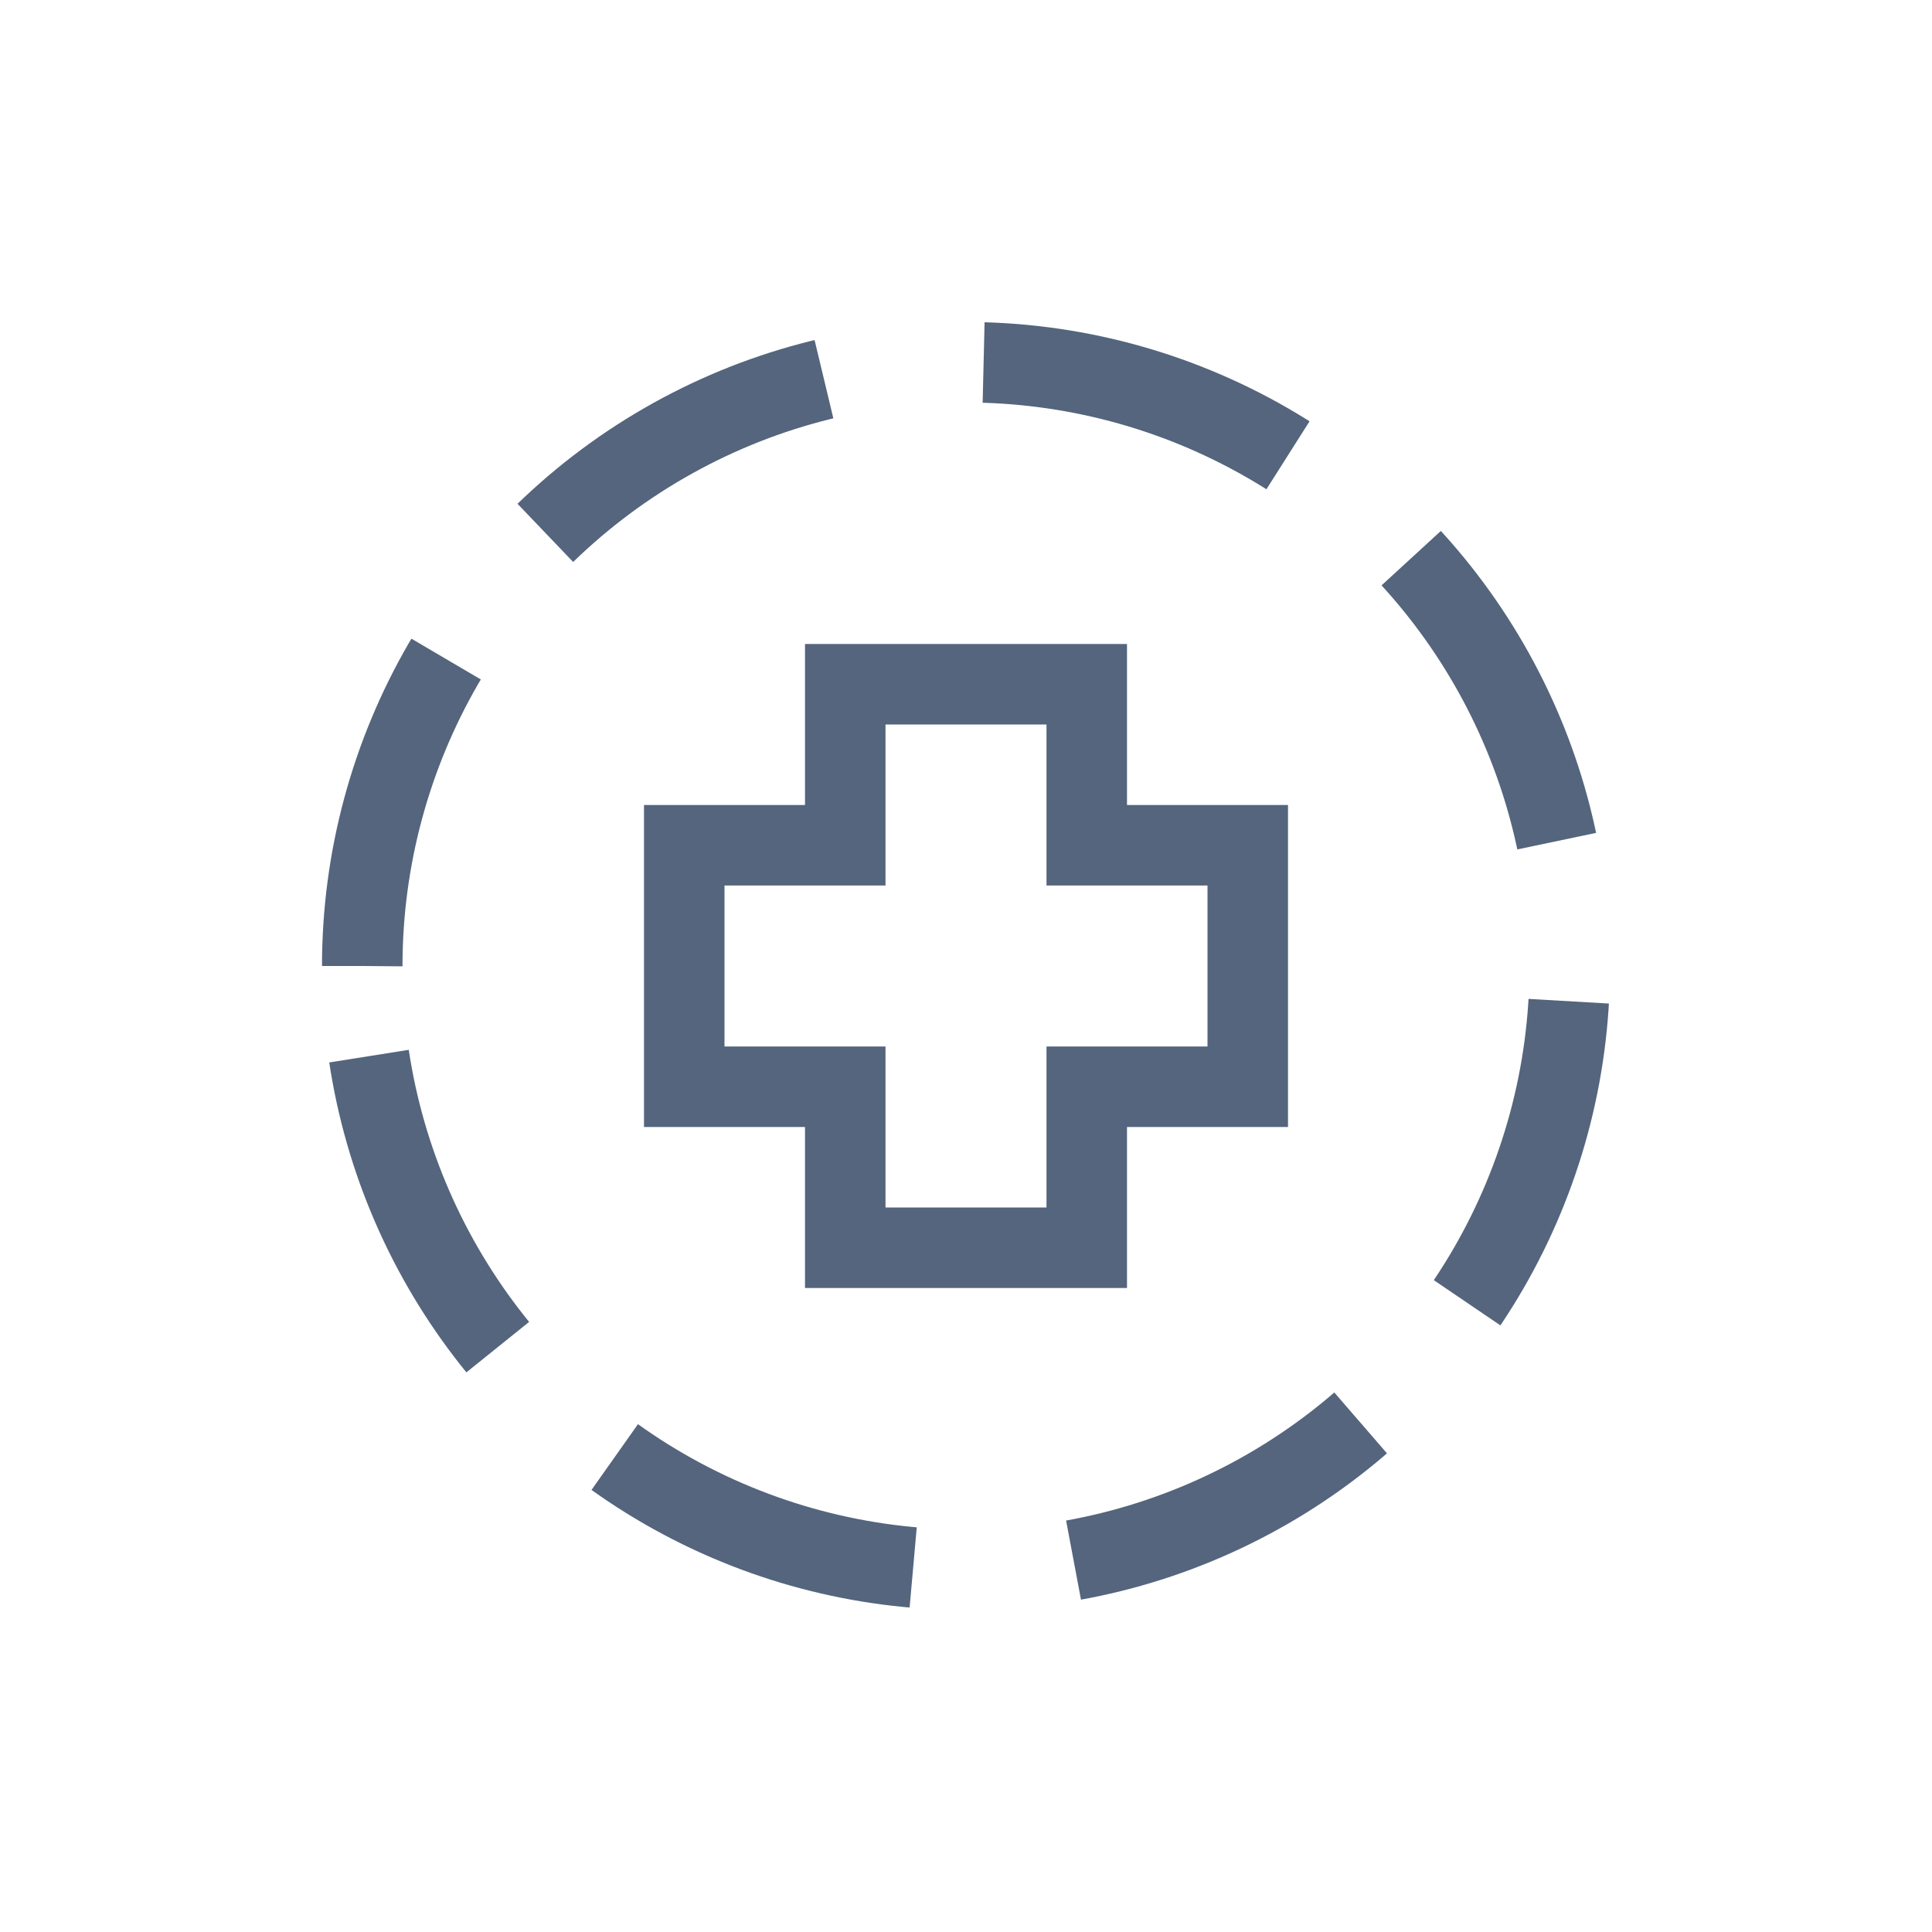 <svg xmlns="http://www.w3.org/2000/svg" xmlns:xlink="http://www.w3.org/1999/xlink" width="24" height="24" viewBox="0 0 24 24"><defs><style>.a,.c,.d{fill:none;}.b{clip-path:url(#a);}.c{stroke:#54657d;stroke-dasharray:4 2;}.c,.d{stroke-miterlimit:10;}.e,.f{stroke:none;}.f{fill:#54657d;}</style><clipPath id="a"><rect class="a" width="24" height="24"/></clipPath></defs><g class="b"><rect class="a" width="24" height="24" transform="translate(24) rotate(90)"/><circle class="c" cx="7.5" cy="7.5" r="7.5" transform="translate(19.5 19.5) rotate(180)"/><g class="d" transform="translate(-1402 -1378)"><path class="e" d="M1418,1388h-2v-2h-4v2h-2v4h2v2h4v-2h2Z"/><path class="f" d="M 1413 1387 L 1413 1388 L 1413 1389 L 1412 1389 L 1411 1389 L 1411 1391 L 1412 1391 L 1413 1391 L 1413 1392 L 1413 1393 L 1415 1393 L 1415 1392 L 1415 1391 L 1416 1391 L 1417 1391 L 1417 1389 L 1416 1389 L 1415 1389 L 1415 1388 L 1415 1387 L 1413 1387 M 1412 1386 L 1416 1386 L 1416 1388 L 1418 1388 L 1418 1392 L 1416 1392 L 1416 1394 L 1412 1394 L 1412 1392 L 1410 1392 L 1410 1388 L 1412 1388 L 1412 1386 Z"/></g></g></svg>